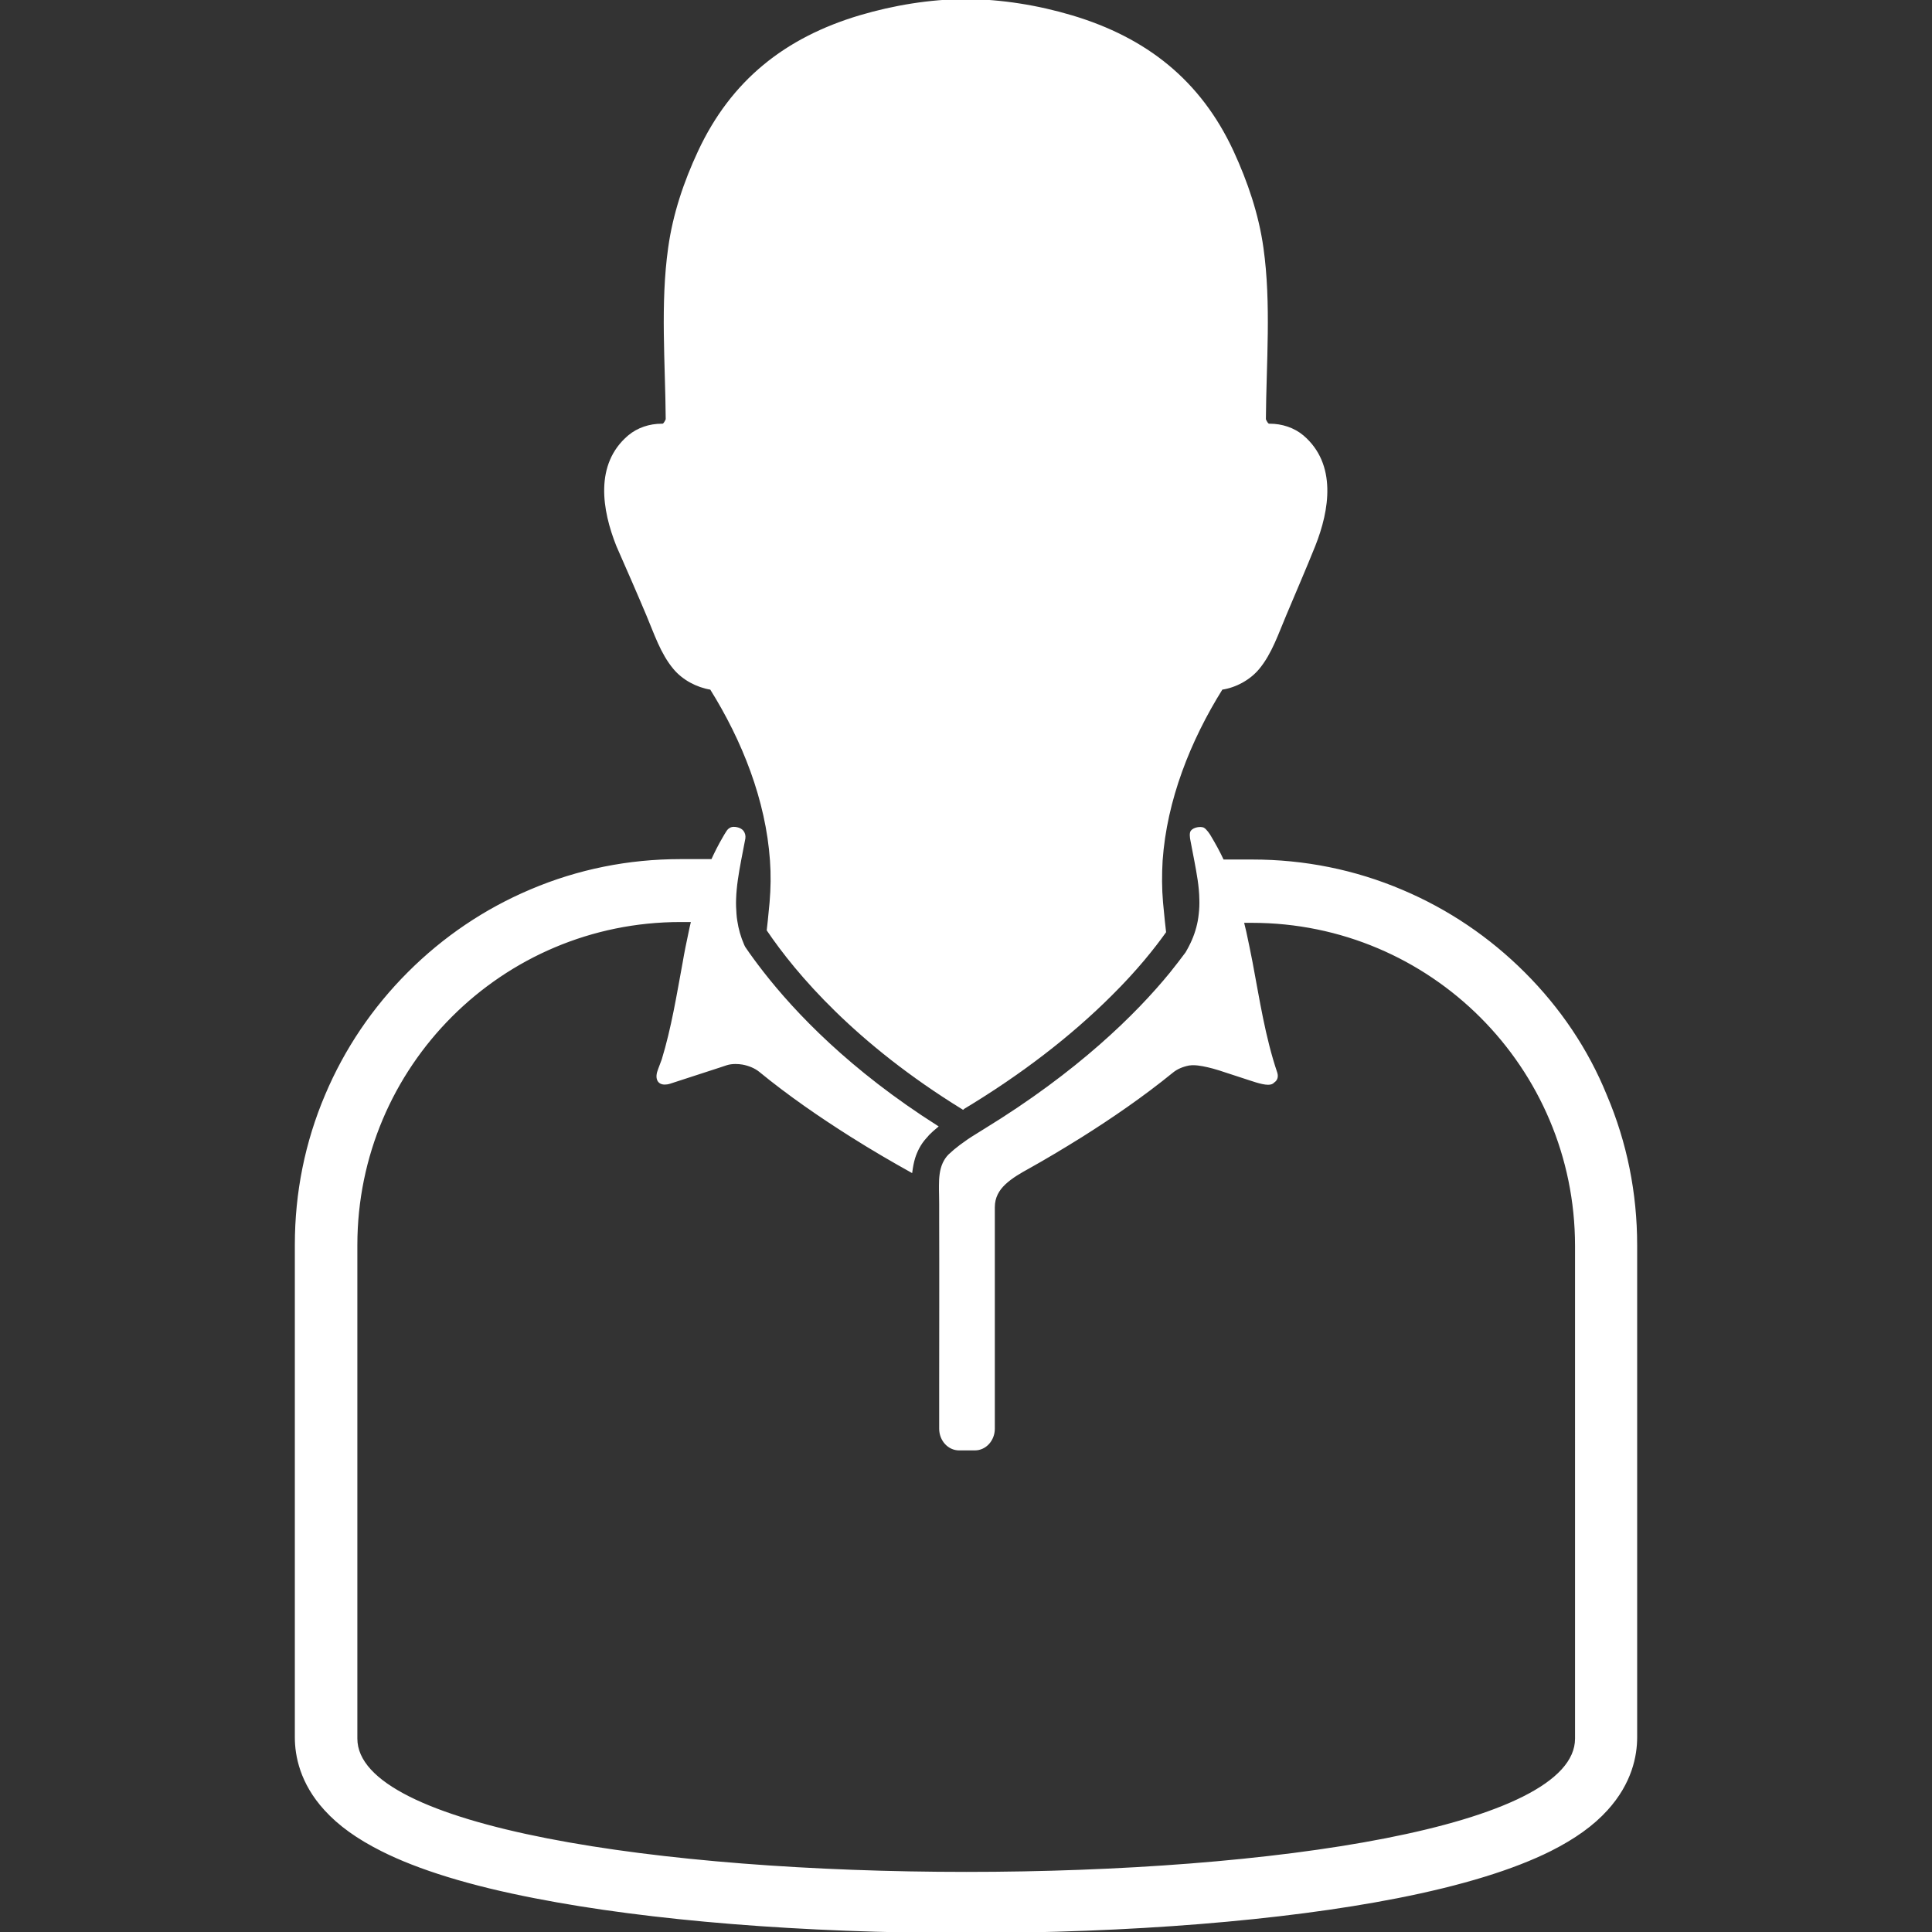 <!DOCTYPE svg PUBLIC "-//W3C//DTD SVG 1.1//EN" "http://www.w3.org/Graphics/SVG/1.1/DTD/svg11.dtd">
<!-- Uploaded to: SVG Repo, www.svgrepo.com, Transformed by: SVG Repo Mixer Tools -->
<svg fill="#ffffff" version="1.1" id="Capa_1" xmlns="http://www.w3.org/2000/svg" xmlns:xlink="http://www.w3.org/1999/xlink" width="800px" height="800px" viewBox="0 0 958 958" xml:space="preserve" stroke="#ffffff">
<rect x="0" y="0" width="958" height="958" fill="#333333" stroke="none"/>
<g id="SVGRepo_bgCarrier" stroke-width="0"/>
<g id="SVGRepo_tracerCarrier" stroke-linecap="round" stroke-linejoin="round"/>
<g id="SVGRepo_iconCarrier"> <g> <g> <path d="M755.8,482.6c-17.5-17.5-37.9-31.299-60.6-40.9c-23.5-10-48.5-15-74.2-15h-14.601c-1.899-4.1-4.1-8.1-6.5-12.1 c-0.199-0.4-2-3.2-3.3-3.8c-1.3-0.5-4.399-0.2-5.7,1.399c-0.699,0.9-0.399,3.2-0.1,4.601c0.6,3.3,1.3,6.6,1.9,9.899 c1.199,6.4,2.399,12.7,2.5,19.101c0.1,2.5,0,5-0.301,7.5c-0.1,1.1-0.3,2.3-0.5,3.5c-0.8,4.2-2.199,8.399-4.5,12.8 c-0.5,0.9-1,1.9-1.6,2.9c-2.3,3.1-4.9,6.5-7.8,10.099c-16.9,20.701-46,49.301-92.2,77.6c-1,0.602-1.899,1.201-2.899,1.801 s-2.101,1.301-3.2,2c-1.3,0.801-2.601,1.699-3.8,2.6c-0.7,0.5-1.4,1-2.101,1.5c-2,1.5-3.899,3.1-5.6,4.701 c-1.2,1.199-2.101,2.6-2.8,4.1c-1.5,3.299-1.801,7.199-1.801,10.9c0,0.299,0,0.6,0,0.898c0,0.5,0,1,0,1.5 c0,1.102,0.101,3.4,0.101,6.602c0,2.199,0,4.898,0,7.898c0.1,23,0,65.801,0,85.301c0,6.1,0,12.301,0,18.4 c0,5.699,4.2,10.299,9.399,10.299h7.801c5.199,0,9.399-4.6,9.399-10.299c0,0,0-109.6,0-109.801c0-5,2.2-8.699,5.4-11.699 c3.399-3.201,7.8-5.701,11.8-7.9c7.9-4.4,16.8-9.699,26.1-15.5c14.8-9.301,30.7-20.199,45.3-32.1c2.101-1.701,4.9-2.9,7.9-3.5 c0.2-0.1,0.5-0.1,0.8-0.1c0.5-0.102,1.101-0.102,1.601-0.102c2.899,0,6.5,0.801,9.899,1.701c2.101,0.6,4.101,1.199,5.8,1.799 l9.2,3c3.8,1.201,9,3.201,12.2,3.201c1.2,0,2.2-0.301,2.7-1l0,0c1.3-0.801,2-2.301,1.4-4.301c-6-17.699-8.801-36.4-12.301-54.9 c-1-5.1-2-10.1-3.1-15.1c-0.4-1.7-0.8-3.3-1.2-5h4.5c88.8,0,160.7,72,160.7,160.701V862.1c0,44.4-151.2,66.6-302.4,66.6 C327.9,928.699,176.7,906.5,176.7,862.1V617.4c0-88.801,72-160.701,160.7-160.701h5.8c-0.5,2.101-1,4.2-1.4,6.301 c-1,4.699-2,9.5-2.8,14.3c-3,16.2-5.6,32.5-10.4,48.2l-1.8,4.801c-1.7,4.199-0.5,7,2.8,7c0.7,0,1.601-0.102,2.5-0.4l24.601-8 l3.6-1.201c1.3-0.398,2.8-0.6,4.4-0.6c1.2,0,2.399,0.1,3.6,0.301c3.2,0.6,6.3,1.9,8.5,3.699c14.5,11.9,30.3,22.701,45,32 C432.7,570,443.1,576,451.9,580.9c0.3-2.201,0.699-4.5,1.399-6.801c1.101-3.4,2.8-6.9,5.601-10c0.5-0.5,0.899-1,1.399-1.6 c1.3-1.301,2.7-2.6,4.3-3.9c-43.5-27.6-70.6-56.1-86.5-76.5c-3.5-4.5-6.5-8.599-9-12.299c-0.199-0.3-0.3-0.7-0.5-1 c-1.8-4.101-2.899-8.101-3.5-12.101c-0.199-1.1-0.3-2.199-0.399-3.399c-0.2-2.5-0.3-5-0.2-7.5c0.2-6.4,1.3-12.8,2.5-19.2 c0.7-3.7,1.4-7.3,2.1-10.9c0.2-1.399-0.199-2.6-0.899-3.5c-1.3-1.6-4.4-2-5.601-1.5C361.9,411,361.2,411.5,360.7,412.3 c-0.7,1.1-1.4,2.2-2,3.3c-2.101,3.6-3.9,7.2-5.601,10.9H337.4c-25.7,0-50.7,5-74.2,15c-22.7,9.6-43.1,23.399-60.6,40.9 c-17.5,17.5-31.3,37.9-40.9,60.6c-10,23.5-15,48.5-15,74.199V861.5c0,9,2.5,22.6,14.6,35.801c6.9,7.6,16,14.1,27.9,20.1 c18.4,9.299,44.1,17.199,76.2,23.4C322.1,951.9,398,958,479,958s157-6.1,213.6-17.199c32.2-6.301,57.801-14.201,76.2-23.4 c11.9-6,21-12.5,27.9-20.1C808.8,884,811.3,870.5,811.3,861.5V617.4c0-25.701-5-50.701-15-74.201 C787.1,520.5,773.3,500.1,755.8,482.6z"/> <path d="M321,305c3.8,9,7,18.9,13.3,26.4c4.4,5.3,11.3,9,18.2,10.1c16,25.6,27.7,55.1,29.8,85.2c0.5,6.9,0.4,13.801-0.2,20.801 c-0.3,3.1-0.6,6.199-0.899,9.199c-0.2,1.5-0.301,3-0.5,4.5c14.5,21.4,43.8,55.9,96.8,88.5c0.1-0.1,0.2-0.1,0.2-0.199 c28.399-17.1,53.1-36.1,73.399-56.4c12.601-12.5,21.101-23.299,26.601-31c-0.2-1.8-0.4-3.6-0.601-5.4 c-0.3-3.1-0.6-6.1-0.899-9.199c-0.601-6.9-0.601-13.9-0.2-20.801c2.1-30,13.8-59.6,29.8-85.2c6.9-1,13.8-4.8,18.2-10.1 c6.3-7.6,9.5-17.5,13.3-26.4c4.8-11.5,9.8-22.9,14.4-34.4c7.1-17.8,10.699-40.3-5.7-54.3c-4.5-3.8-10.5-5.7-16.3-5.7 c-0.101,0-0.301,0-0.4,0l0,0c-0.7,0-1.4-1-2.1-2.6c0.199-28,2.699-57.4-1.2-85c-2.3-16.6-7.8-32.7-14.8-47.9 c-16.2-34.9-42.9-56-79.7-67C514.399,3,496.7,0.2,479.2,0c-0.101,0-0.2,0-0.301,0c-0.1,0-0.199,0-0.3,0c-17.5,0.2-35.1,3-52.3,8.1 c-36.8,11-63.4,32.1-79.7,67c-7.1,15.2-12.5,31.2-14.8,47.9c-3.9,27.6-1.4,57-1.2,85c-0.7,1.6-1.399,2.6-2.1,2.6l0,0 c-0.101,0-0.3,0-0.4,0c-5.899,0-11.8,1.9-16.3,5.7c-16.5,14-12.8,36.5-5.7,54.3C311.2,282.2,316.2,293.6,321,305z"/> </g> </g> </g>
</svg>